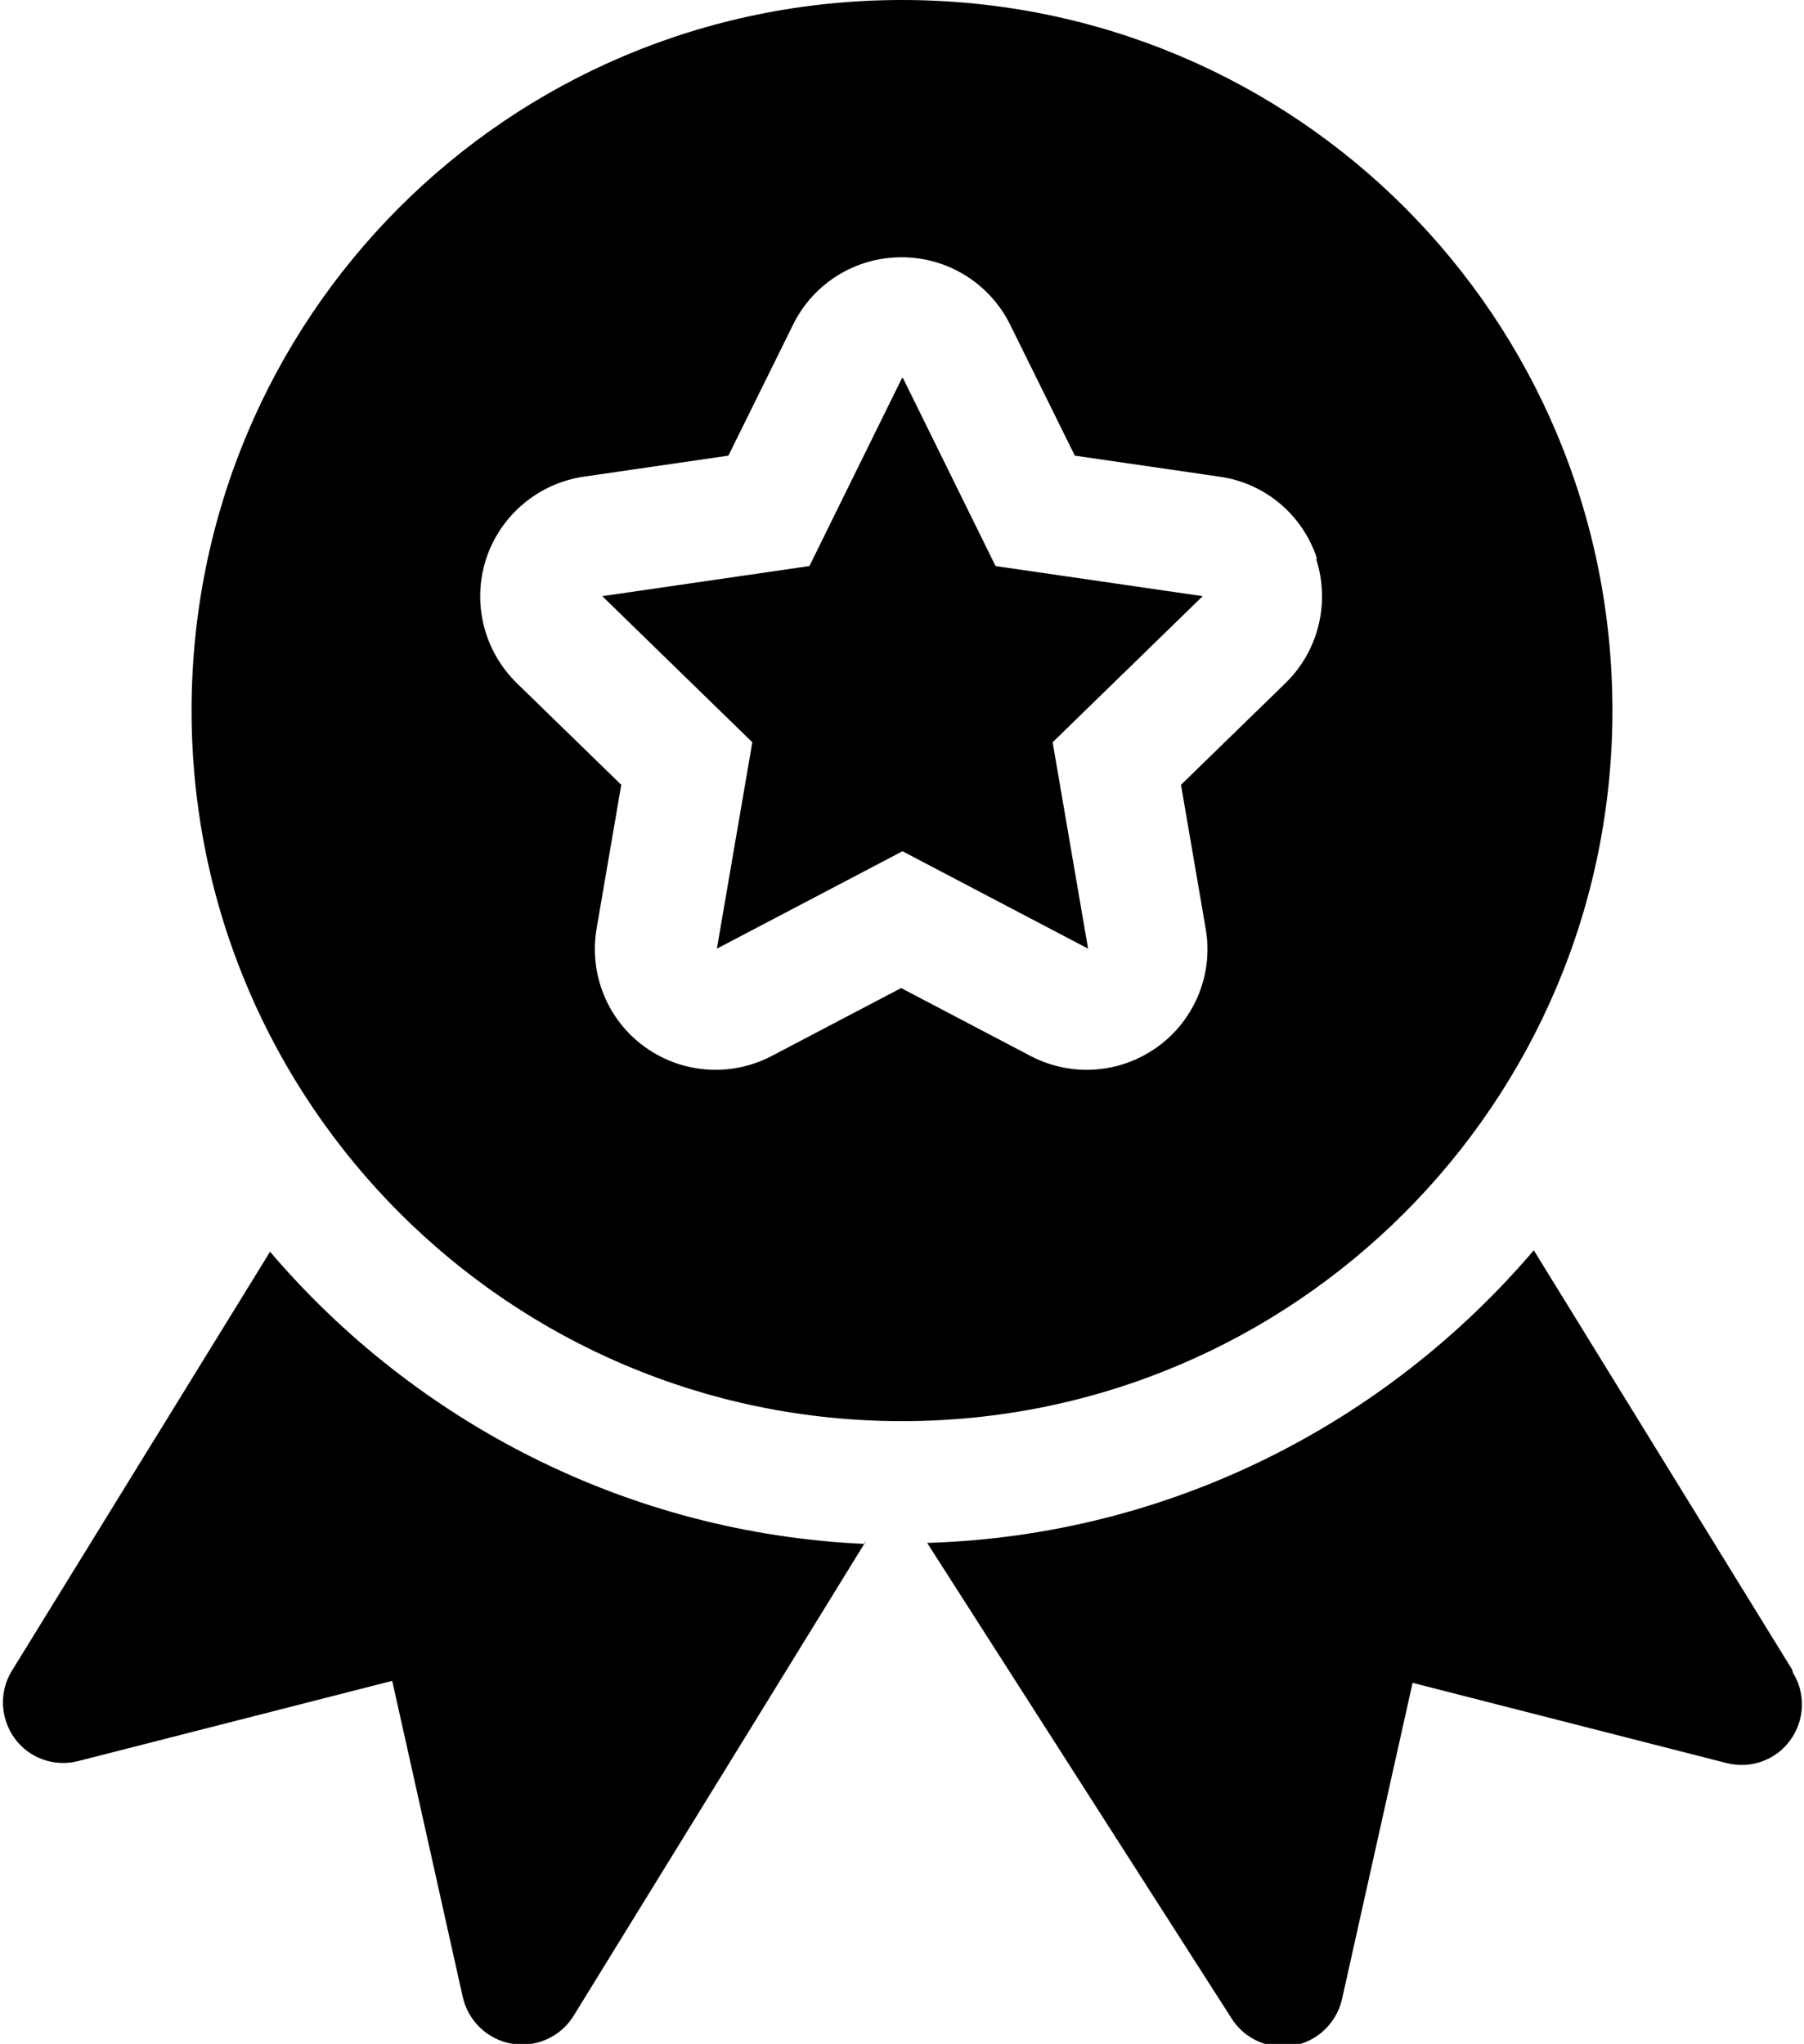 <svg xmlns="http://www.w3.org/2000/svg" viewBox="0 0 452 512"><path d="M217 386l-73.3 119c-2.79 4.5-7.7 7.17-12.9 7.17-.838 0-1.69-.071-2.53-.212-6.07-1.03-10.9-5.62-12.3-11.6l-17.7-79.3-78.7 20.1c-5.98 1.52-12.3-.727-15.9-5.7s-3.94-11.7-.707-16.9l64.7-105c36.4 42.7 89.6 70.5 149 73.2zm232 32.2l-64.7-105c-37 43.4-91.4 71.5-152 73.3l76.2 119c2.79 4.5 7.7 7.17 12.9 7.17 .838 0 1.69-.071 2.53-.212 6.07-1.03 10.9-5.62 12.3-11.6l17.7-79.3 78.7 20.1c5.98 1.52 12.3-.727 15.9-5.7 3.66-4.97 3.94-11.7 .717-16.9zm-223-62.2c-98.3 0-178-79.7-178-178S127 0 226 0s178 79.7 178 178-79.7 178-178 178zm104-216c-3.56-11-13-19-24.5-20.6l-36.2-5.26-16.2-32.8c-5.1-10.3-15.6-16.9-27.2-16.9s-22.1 6.54-27.2 16.9l-16.2 32.8-36.2 5.26c-11.4 1.66-20.9 9.65-24.5 20.6-3.56 11-.596 23 7.66 31.1l26.2 25.5-6.18 36c-1.95 11.4 2.73 22.9 12 29.6 5.28 3.84 11.5 5.79 17.8 5.79 4.82 0 9.66-1.15 14.1-3.48l32.4-17 32.4 17c4.43 2.33 9.27 3.48 14.1 3.48 6.28 0 12.5-1.95 17.8-5.79 9.33-6.78 14-18.3 12-29.6l-6.18-36 26.2-25.5c8.26-8.05 11.2-20.1 7.66-31.1zm-104-45.3l-23.2 47.1-51.9 7.54 37.6 36.6-8.88 51.7 46.5-24.4 46.5 24.4-8.88-51.7 37.6-36.6-51.9-7.54-23.2-47.1z"/></svg>